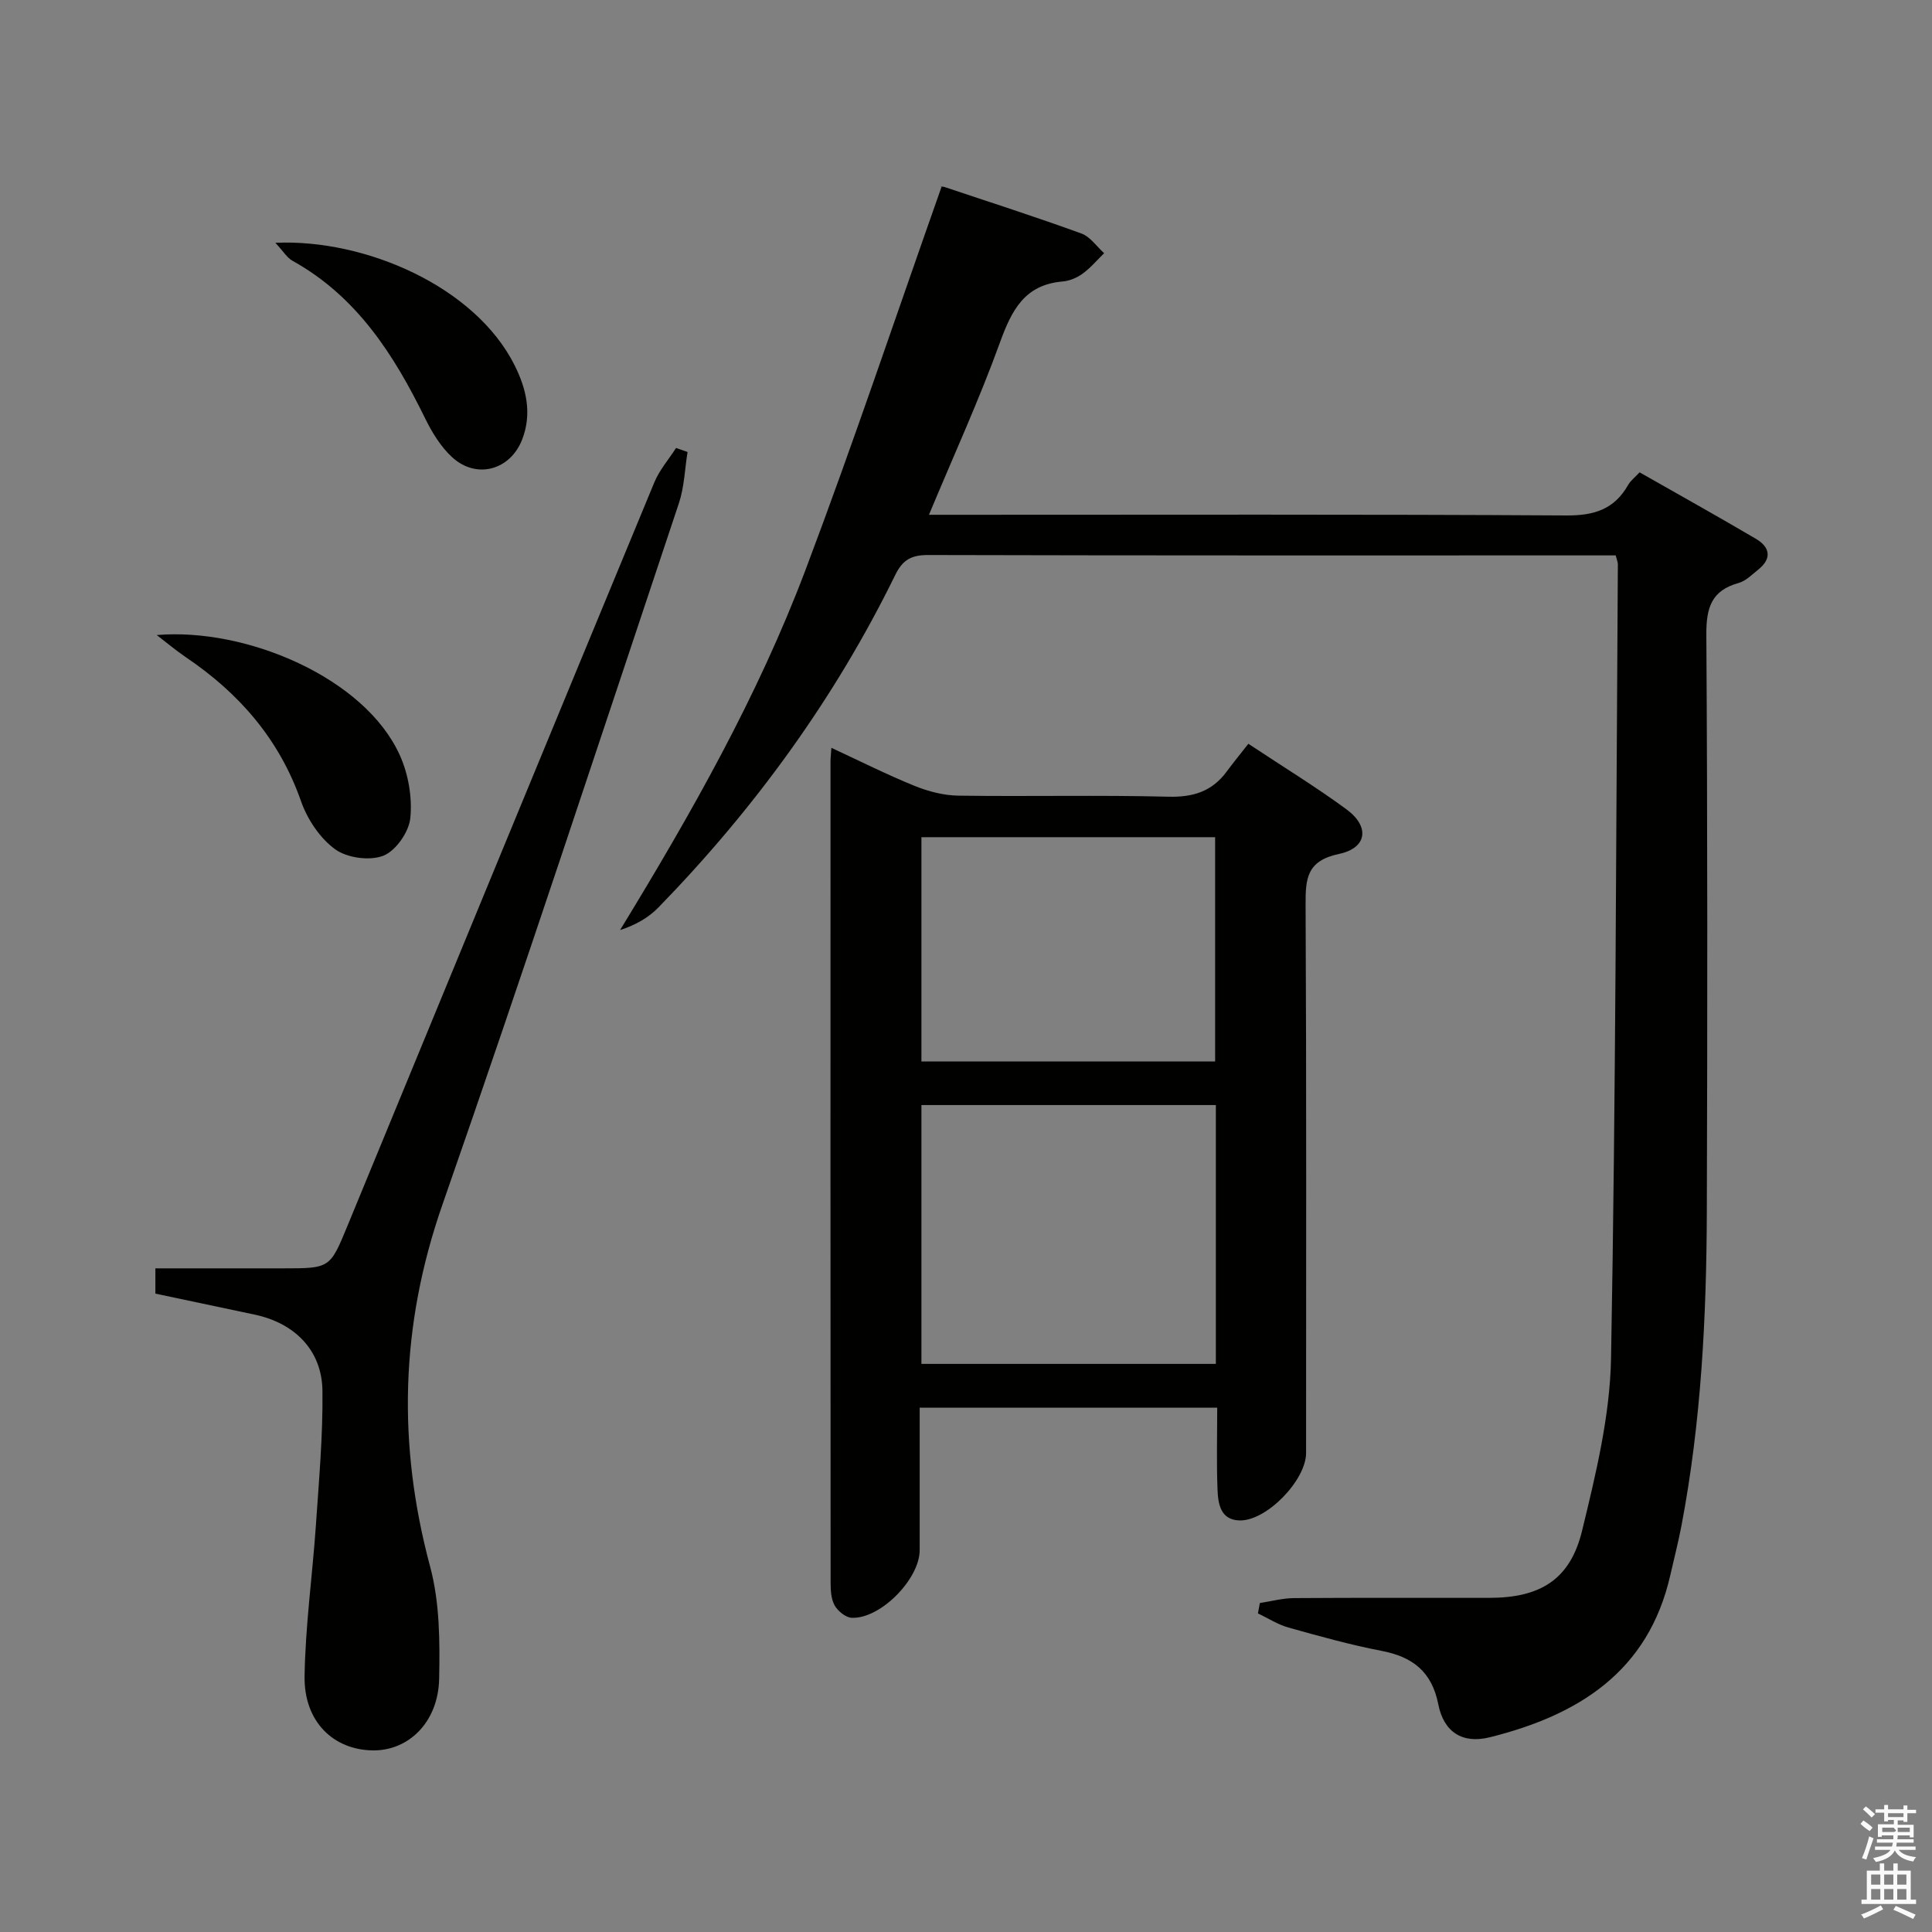 <svg enable-background="new 0 0 400 400" viewBox="0 0 400 400" xmlns="http://www.w3.org/2000/svg"><rect x="0" y="0" width="400" height="400" fill="#808080" stroke="none"/><path d="m385.2 377.6.6-.7c.6.4 1.3.9 1.9 1.5l-.6.7c-.8-.5-1.4-1-1.9-1.5zm.3 7.1c.6-1.4 1.1-2.9 1.5-4.5.3.1.6.3.9.4-.5 1.4-1 2.9-1.5 4.4zm.2-10.1.6-.6c.7.5 1.3 1.1 1.9 1.6l-.7.7c-.6-.6-1.2-1.2-1.8-1.7zm8.4-.8h.8v.9h1.8v.7h-1.8v1.8h-.8v-.3h-1.2v.9h3.3v2.6h-.8v-.4h-2.5c0 .3 0 .6-.1.8h3.4v.7h-3.5c0 .3-.1.6-.1.8h4v.7h-3.5c.7.9 1.9 1.3 3.6 1.5-.2.2-.4.5-.6.9-1.9-.3-3.2-1.1-3.8-2.3-.5 1.1-1.8 2-3.9 2.4-.2-.3-.4-.5-.6-.8 1.9-.4 3.1-.9 3.6-1.7h-3.2v-.7h3.5c.1-.2.1-.5.2-.8h-3.3v-.7h3.4c0-.2 0-.5 0-.8h-2.4v.3h-.8v-2.6h3.3v-.9h-1.2v.3h-.8v-1.8h-1.8v-.7h1.8v-.9h.8v.9h3.2zm-4.4 5.5h2.4c1-.3 0-.6 0-.9h-2.4zm1.2-3.1h3.2v-.8h-3.2zm4.4 2.2h-2.4v.9h2.5v-.9z" fill="#fafafb"/><path d="m389.2 385.8h.9v1.5h1.9v-1.5h.9v1.5h2.7v6h1.1v.9h-11.3v-.9h1.1v-6h2.7zm.2 8.7.5.8c-1.2.6-2.5 1.3-4 1.9-.2-.3-.3-.6-.6-.8 1.6-.6 3-1.3 4.1-1.9zm-2-4.3h1.9v-2.1h-1.9zm0 3.1h1.9v-2.2h-1.9zm2.7-3.1h1.9v-2.1h-1.9zm0 3.1h1.9v-2.2h-1.9zm2.4 1.3c1.4.6 2.7 1.2 4.1 1.8l-.5.9c-1.5-.7-2.8-1.4-4.1-1.9zm2.2-6.5h-1.9v2.1h1.9zm-1.9 5.2h1.9v-2.2h-1.9z" fill="#fafafb"/><g fill="#010100"><path d="m260.84 331.89c2.35-.36 4.7-1 7.05-1.02 13.5-.1 26.99-.03 40.49-.05 10.51-.02 16.71-3.77 19.17-13.89 2.85-11.72 5.78-23.77 6-35.73.99-54.78 1.04-109.58 1.41-164.38 0-.46-.22-.92-.45-1.83-1.62 0-3.24 0-4.86 0-45.82 0-91.64.04-137.46-.08-3.43-.01-5.27.93-6.83 4.11-12.54 25.62-29.14 48.4-49 68.82-2.05 2.11-4.68 3.65-7.98 4.72 14.7-24.07 28.51-48.39 38.4-74.59 9.83-26.02 18.66-52.42 28.15-79.27-.56 0 .08-.15.62.02 9.46 3.15 18.96 6.22 28.33 9.62 1.83.66 3.16 2.68 4.72 4.08-1.48 1.44-2.82 3.05-4.47 4.25-1.17.85-2.71 1.49-4.14 1.61-7.91.67-10.56 6.01-12.98 12.68-4.28 11.81-9.53 23.28-14.68 35.62h6.01c41.99 0 83.97-.12 125.96.14 5.79.04 9.95-1.3 12.8-6.34.48-.84 1.32-1.47 2.36-2.59 8.04 4.58 16.12 9.08 24.09 13.77 2.88 1.7 3.38 4.05.49 6.36-1.29 1.03-2.58 2.36-4.08 2.78-5.65 1.56-6.71 5.16-6.68 10.68.25 39.82.23 79.64.1 119.46-.07 21.8-1.16 43.55-5.25 65.03-.65 3.42-1.53 6.8-2.3 10.2-4.53 20.04-19.05 29.05-37.41 33.62-5.6 1.39-9.5-1.04-10.64-6.84-1.33-6.72-5.27-9.81-11.71-11.05-6.51-1.25-12.93-3.05-19.33-4.84-2.2-.62-4.2-1.93-6.3-2.92.12-.7.26-1.42.4-2.15z"/><path d="m190.41 291.45v29.49c0 5.97-8.1 14.25-14.05 14.01-1.26-.05-2.89-1.38-3.56-2.57-.75-1.34-.83-3.19-.83-4.82-.04-56.66-.03-113.32-.02-169.98 0-.66.09-1.32.18-2.75 5.93 2.75 11.49 5.55 17.23 7.88 2.84 1.15 6.01 1.98 9.05 2.02 14.5.21 29-.15 43.49.22 5.15.13 9.04-1.1 12.06-5.19 1.38-1.87 2.86-3.68 4.5-5.77 7.42 4.92 14.07 8.98 20.32 13.58 4.85 3.57 4.3 7.99-1.56 9.23-6.67 1.41-6.94 5.09-6.91 10.55.19 37.83.1 75.66.1 113.49 0 5.58-8.13 14.06-13.74 13.95-4.04-.08-4.49-3.53-4.6-6.52-.21-5.47-.06-10.96-.06-16.82-20.59 0-40.79 0-61.6 0zm.36-9.07h60.96c0-18.07 0-35.69 0-53.59-20.41 0-40.61 0-60.96 0zm60.81-62.62c0-15.85 0-31.09 0-46.43-20.42 0-40.49 0-60.81 0v46.43z"/><path d="m142.35 93.58c-.57 3.53-.67 7.22-1.78 10.57-16.2 48.49-32.15 97.06-48.99 145.32-8.71 24.96-9.32 49.56-2.52 74.91 1.98 7.38 2.02 15.45 1.86 23.19-.18 8.94-6.27 14.89-13.66 14.83-8.23-.07-14.33-5.95-14.2-15.31.15-10.43 1.62-20.83 2.34-31.26.63-9.28 1.47-18.59 1.36-27.87-.09-8.36-5.71-14.03-14.07-15.79-6.79-1.43-13.57-2.87-20.52-4.34 0-1.63 0-3.07 0-5.23h26.41c9.78 0 9.74-.02 13.4-8.9 21.13-51.3 42.27-102.59 63.5-153.85 1.06-2.55 2.97-4.74 4.49-7.1.78.27 1.58.55 2.38.83z"/><path d="m32.45 131.48c18.48-1.58 43.13 8.83 50.35 24.93 1.76 3.92 2.58 8.74 2.15 12.98-.29 2.87-3.01 6.77-5.59 7.78-2.83 1.1-7.51.46-9.99-1.35-3.14-2.29-5.74-6.2-7.05-9.95-4.5-12.84-12.81-22.36-23.87-29.82-2.07-1.41-4-3.04-6-4.57z"/><path d="m57.01 50.27c18.53-.84 41.37 9.01 49.55 25.39 2.43 4.87 3.62 9.99 1.55 15.33-2.46 6.35-9.46 8.29-14.49 3.68-2.36-2.16-4.18-5.15-5.61-8.07-6.45-13.16-14.13-25.2-27.42-32.59-1.15-.62-1.91-1.95-3.58-3.74z"/></g></svg>